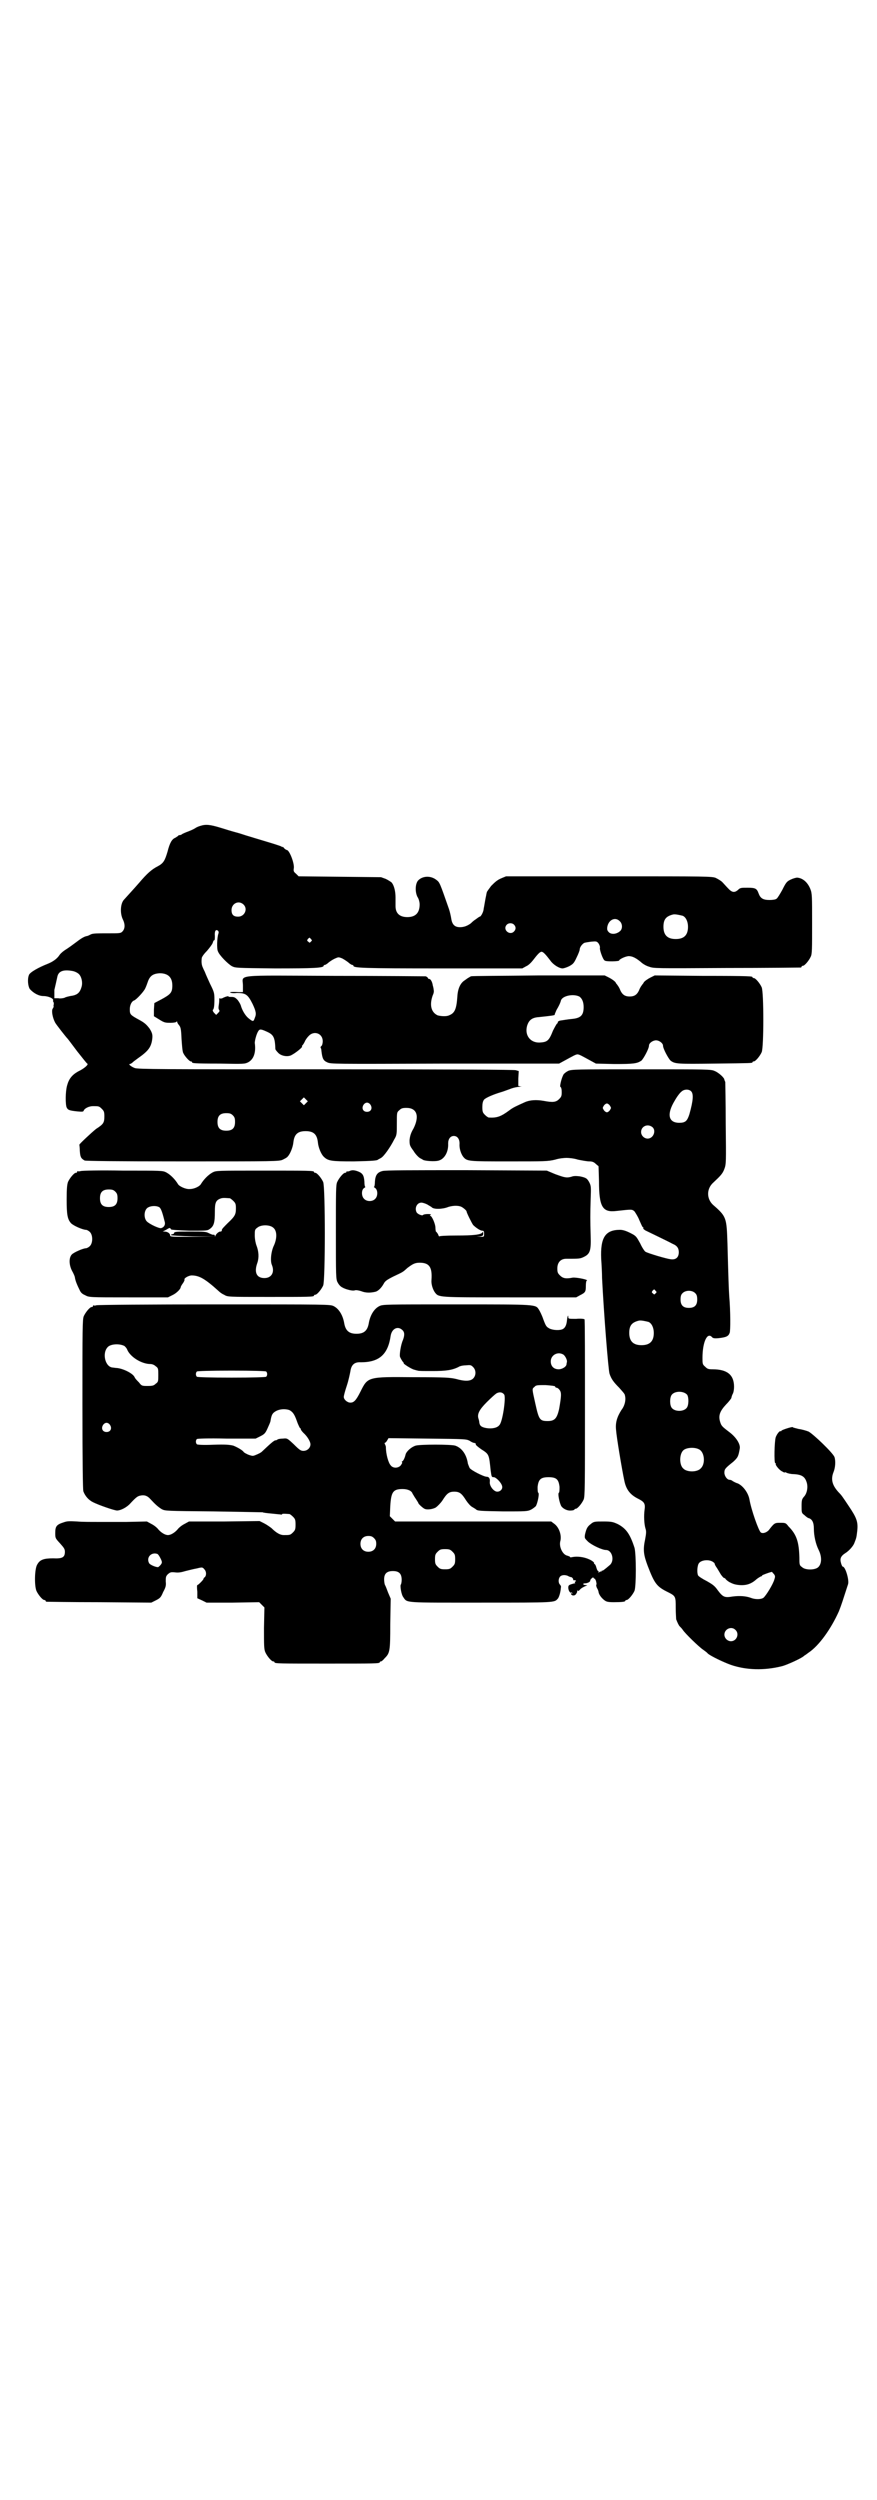 <?xml version="1.0" standalone="no"?>
<!DOCTYPE svg PUBLIC "-//W3C//DTD SVG 20010904//EN"
 "http://www.w3.org/TR/2001/REC-SVG-20010904/DTD/svg10.dtd">
<svg version="1.0" xmlns="http://www.w3.org/2000/svg"
 width="1000pt" height="2850pt" viewBox="0 0 1000 2850"
 preserveAspectRatio="xMidYMid meet">
<g transform="translate(0,2850) scale(0.5,-0.5)"
fill="#000000" stroke="none">
<path d="M457 3817 c-4 -1 -8 -3 -10 -4 -1 -1 -8 -5 -16 -8 -8 -3 -15 -6 -16
-7 -1 -1 -3 -2 -5 -2 -2 0 -4 -1 -4 -2 0 0 -3 -2 -6 -4 -8 -3 -13 -12 -18 -32
-6 -20 -9 -26 -22 -33 -14 -7 -25 -17 -42 -37 -13 -15 -27 -30 -35 -39 -8 -8
-10 -30 -3 -45 6 -12 5 -22 -1 -28 -4 -4 -6 -4 -34 -4 -22 0 -32 0 -37 -2 -4
-2 -8 -4 -9 -4 -6 -1 -12 -4 -25 -14 -8 -6 -19 -14 -24 -17 -5 -3 -11 -8 -14
-12 -5 -8 -14 -15 -26 -20 -23 -9 -42 -20 -44 -26 -4 -10 -2 -26 2 -32 8 -9
20 -16 31 -16 12 0 24 -6 22 -10 0 -2 0 -3 1 -4 1 -1 1 -4 0 -8 0 -1 0 -1 0
-1 1 -1 0 -3 -2 -6 -3 -5 0 -21 6 -32 3 -5 24 -32 28 -36 1 -1 10 -13 22 -29
12 -15 22 -28 23 -28 4 -2 -8 -12 -21 -18 -14 -8 -21 -17 -25 -32 -4 -14 -4
-43 -1 -50 3 -6 6 -7 24 -9 12 -1 14 -1 15 2 2 5 12 10 21 10 13 0 14 0 20 -6
5 -5 6 -7 6 -17 0 -15 -2 -18 -19 -29 -10 -8 -39 -35 -38 -36 0 -1 1 -7 1 -14
1 -13 2 -17 11 -22 4 -1 64 -2 224 -2 209 0 220 0 228 4 4 2 10 5 11 7 6 6 12
22 13 32 2 19 10 26 28 26 18 0 26 -7 28 -26 1 -11 7 -26 13 -32 10 -10 17
-11 69 -11 45 1 53 2 55 4 1 1 4 2 7 4 6 3 21 24 30 42 6 10 6 12 6 37 0 25 0
25 6 30 4 4 7 5 16 5 24 0 30 -19 16 -47 -6 -10 -8 -17 -9 -26 0 -11 0 -13 9
-25 4 -7 11 -14 14 -16 3 -2 6 -3 7 -4 3 -3 28 -5 37 -2 13 4 22 20 21 39 0
10 5 17 13 17 8 0 13 -7 13 -17 -1 -11 3 -23 8 -30 9 -11 10 -11 105 -11 82 0
88 0 105 4 9 3 21 4 26 4 5 0 17 -1 26 -4 10 -2 21 -4 26 -4 6 0 10 -1 15 -6
l6 -5 1 -34 c0 -59 8 -72 40 -68 36 4 35 4 41 -1 2 -3 8 -12 11 -20 4 -9 7
-16 8 -16 1 0 2 -1 1 -2 -1 -1 2 -4 6 -6 8 -4 48 -23 61 -30 10 -4 14 -10 14
-19 0 -12 -7 -18 -19 -16 -9 1 -50 13 -57 17 -2 1 -8 10 -12 19 -9 16 -9 17
-23 24 -10 5 -17 7 -23 7 -34 0 -45 -18 -43 -66 1 -14 2 -34 2 -44 4 -80 14
-207 17 -218 4 -12 9 -19 22 -32 6 -7 13 -14 13 -17 3 -10 0 -24 -8 -34 -10
-16 -14 -29 -12 -46 1 -15 13 -88 19 -116 4 -19 13 -31 31 -40 14 -7 17 -11
15 -25 -2 -14 -1 -33 2 -43 2 -6 2 -10 -1 -26 -5 -23 -3 -35 6 -59 15 -39 20
-47 44 -59 20 -10 20 -10 20 -37 0 -13 1 -24 1 -26 3 -8 6 -14 8 -16 2 -2 5
-5 7 -8 5 -8 37 -39 46 -45 4 -3 10 -7 11 -9 7 -6 36 -20 53 -26 35 -12 76
-13 116 -3 12 3 47 19 51 24 2 1 6 4 10 7 24 16 51 54 69 94 6 15 9 25 21 62
3 9 -6 40 -12 40 -1 0 -3 4 -4 8 -3 10 -1 16 10 23 8 5 17 15 20 22 5 13 5 12
7 29 2 20 -1 29 -20 57 -14 21 -16 24 -22 30 -15 16 -19 30 -12 47 4 10 5 25
2 34 -4 10 -48 52 -59 58 -5 2 -15 5 -23 6 -7 2 -13 3 -13 4 0 2 -25 -6 -26
-8 0 -1 -1 -2 -2 -1 -2 1 -8 -6 -11 -14 -3 -10 -4 -59 -1 -59 1 0 2 -1 1 -2
-1 -2 8 -14 15 -17 3 -2 6 -3 6 -2 0 1 2 0 4 -1 2 -1 9 -3 16 -3 19 -1 26 -6
30 -20 3 -11 0 -25 -7 -32 -4 -5 -5 -7 -5 -21 0 -14 0 -16 6 -20 3 -3 7 -6 9
-7 9 -2 13 -10 13 -24 0 -16 4 -35 11 -49 8 -16 7 -33 -2 -40 -8 -6 -29 -6
-36 1 -6 4 -6 6 -6 22 -1 35 -6 52 -25 71 -6 8 -7 8 -19 8 -12 0 -13 0 -26
-17 -6 -6 -14 -8 -18 -5 -5 4 -22 52 -26 76 -3 15 -15 31 -27 36 -4 1 -9 4
-11 5 -2 2 -5 3 -7 3 -6 0 -12 9 -12 16 0 8 1 10 20 25 11 10 12 13 15 30 2
10 -8 26 -24 38 -17 13 -18 14 -21 24 -4 14 0 24 14 39 7 7 12 14 12 15 0 1 1
5 3 9 2 3 3 11 3 16 0 27 -15 40 -49 40 -10 0 -12 1 -17 6 -6 5 -6 7 -6 20 0
36 11 60 22 47 2 -2 5 -3 15 -2 17 2 22 4 25 12 2 5 2 49 -1 84 -1 14 -2 42
-4 119 -2 60 -2 62 -33 89 -15 14 -15 37 1 51 16 15 21 20 25 31 4 11 4 14 3
103 0 50 -1 93 -1 95 -1 2 -2 5 -2 5 0 5 -14 17 -22 20 -8 4 -16 4 -168 4
-149 0 -159 0 -167 -4 -4 -2 -9 -6 -10 -8 -5 -9 -9 -28 -7 -28 2 -1 3 -6 3
-12 0 -9 -1 -11 -6 -16 -7 -7 -14 -8 -35 -4 -17 3 -32 2 -43 -3 -20 -9 -27
-12 -36 -19 -19 -14 -28 -17 -46 -16 -2 0 -6 3 -9 6 -5 5 -6 7 -6 18 0 8 1 13
4 17 4 4 19 11 39 17 4 1 14 5 20 7 7 3 17 5 21 5 7 1 7 1 3 1 l-5 1 0 17 1
17 -7 2 c-5 1 -134 2 -435 2 -370 0 -428 0 -434 3 -8 3 -15 9 -11 9 2 0 6 3 9
6 4 3 12 9 19 14 14 11 19 18 22 30 3 15 2 20 -5 31 -7 9 -11 13 -24 20 -20
11 -21 12 -21 24 0 9 4 18 10 20 5 2 21 19 25 27 2 4 5 12 7 18 5 12 12 16 26
17 19 0 29 -9 29 -28 0 -16 -4 -20 -24 -31 l-17 -9 -1 -15 0 -15 13 -8 c11 -7
14 -7 25 -7 7 0 12 1 13 2 2 2 2 2 2 0 0 -1 2 -5 4 -7 4 -5 5 -8 6 -32 1 -14
2 -29 4 -32 3 -7 14 -19 17 -19 2 0 3 -1 3 -2 0 -2 2 -3 63 -3 55 -1 57 -1 65
3 13 7 18 23 15 44 0 6 4 21 8 27 3 5 6 5 19 -1 16 -7 19 -13 20 -40 0 -1 3
-5 6 -8 7 -8 22 -10 30 -6 10 5 26 18 25 20 -1 1 0 2 1 3 1 1 3 4 5 8 1 3 5 9
9 13 12 13 32 6 32 -12 0 -4 -1 -9 -3 -11 -2 -1 -2 -3 -2 -4 1 0 2 -4 2 -7 2
-17 4 -22 13 -26 8 -4 12 -4 268 -3 l261 0 11 6 c22 12 27 15 31 15 4 0 9 -3
31 -15 l11 -6 42 -1 c44 0 52 1 62 8 5 5 17 27 17 34 0 6 9 12 16 12 8 0 16
-7 16 -12 0 -7 12 -29 17 -34 10 -8 16 -8 101 -7 84 1 86 1 86 3 0 1 1 2 3 2
4 0 14 12 18 21 5 11 5 137 0 148 -4 9 -14 21 -18 21 -2 0 -3 1 -3 2 0 2 -2 3
-114 3 l-109 1 -10 -5 c-6 -3 -13 -8 -15 -11 -1 -3 -4 -5 -4 -6 -1 -1 -3 -4
-5 -8 -5 -13 -11 -18 -23 -18 -12 0 -18 5 -23 18 -2 4 -4 7 -5 8 0 1 -3 3 -4
6 -2 3 -9 8 -15 11 l-10 5 -151 0 c-83 -1 -152 -1 -154 -2 -2 -1 -4 -2 -5 -3
-1 0 -5 -3 -9 -6 -10 -6 -16 -19 -17 -37 -2 -29 -6 -38 -19 -43 -6 -3 -19 -2
-26 0 -15 7 -19 24 -11 46 2 4 3 9 2 12 0 2 -1 7 -2 10 -1 8 -5 15 -8 15 -2 0
-3 1 -3 2 -1 2 -3 3 -5 4 -2 0 -96 1 -208 1 -234 1 -209 4 -209 -22 l0 -15
-10 0 c-15 1 -21 0 -19 -1 1 -1 7 -2 15 -1 20 0 25 -3 36 -25 8 -17 9 -23 5
-32 -3 -9 -4 -9 -15 0 -7 6 -14 18 -17 29 -1 3 -4 8 -7 12 -5 5 -7 7 -14 7 -4
0 -7 0 -7 1 1 2 -9 -1 -14 -4 -3 -1 -5 -1 -6 0 -1 0 -1 0 -1 -2 0 -2 0 -7 -1
-13 -1 -6 -1 -10 1 -12 1 -2 1 -3 -3 -7 l-4 -4 -5 5 c-2 2 -3 5 -3 6 3 2 4 10
4 25 0 14 -1 17 -10 35 -5 11 -10 22 -11 25 -1 3 -4 8 -5 11 -3 6 -4 12 -3 22
0 3 5 10 12 17 6 7 12 15 13 18 1 3 2 6 3 6 2 0 2 4 2 10 -1 11 2 16 7 12 2
-2 2 -4 1 -7 -3 -8 -4 -35 -1 -40 3 -9 23 -29 32 -34 8 -4 10 -4 98 -5 88 0
111 1 111 6 0 1 1 2 3 2 1 0 6 3 9 6 4 3 10 7 15 9 7 3 7 3 15 0 4 -2 10 -6
14 -9 3 -3 8 -6 9 -6 2 0 3 -1 3 -2 0 -5 22 -6 201 -6 l184 0 9 5 c5 2 11 8
15 13 10 13 16 20 20 20 4 0 10 -7 20 -20 6 -9 20 -18 28 -18 2 0 9 2 15 5 9
5 11 7 17 20 4 8 7 16 7 18 0 5 5 12 10 15 2 1 9 2 16 3 12 1 13 1 17 -4 2 -3
4 -8 3 -11 0 -6 7 -26 11 -28 3 -3 33 -2 33 0 0 3 15 10 22 10 8 0 16 -4 27
-13 4 -4 12 -9 19 -11 11 -4 12 -4 177 -3 91 0 167 1 169 1 1 0 2 1 2 2 0 1 1
2 3 2 4 0 14 12 18 21 3 6 3 18 3 75 0 63 0 69 -4 79 -6 15 -17 25 -30 26 -3
0 -10 -2 -16 -5 -8 -4 -10 -7 -18 -23 -5 -9 -11 -19 -13 -20 -2 -2 -9 -3 -16
-3 -15 0 -21 4 -25 15 -4 11 -7 13 -25 13 -15 0 -17 0 -22 -5 -8 -7 -14 -6
-23 4 -4 4 -10 11 -13 14 -3 3 -10 7 -14 9 -8 4 -19 4 -244 4 l-235 0 -12 -5
c-9 -4 -14 -9 -22 -17 -5 -7 -10 -13 -10 -15 0 -1 -1 -3 -1 -5 -2 -8 -5 -28
-6 -32 0 -6 -6 -18 -9 -18 -1 0 -5 -3 -9 -6 -5 -3 -9 -7 -11 -9 -8 -6 -16 -9
-25 -9 -12 0 -18 6 -20 20 -1 6 -3 15 -5 21 -21 60 -21 61 -29 67 -13 10 -31
9 -41 -1 -7 -7 -8 -26 -2 -38 3 -4 5 -12 5 -17 0 -19 -9 -29 -28 -29 -18 0
-27 9 -27 25 0 4 0 13 0 20 0 13 -3 27 -9 34 -1 1 -7 5 -13 8 l-11 4 -94 1
-94 1 -6 6 c-5 4 -6 6 -5 12 2 11 -10 42 -16 42 -1 0 -4 2 -6 4 -2 3 -4 4 -4
3 0 -1 -1 -1 -2 1 -2 1 -17 6 -34 11 -17 5 -36 11 -43 13 -7 2 -18 6 -26 8 -8
2 -24 7 -37 11 -23 7 -33 8 -45 4z m98 -179 c11 -10 3 -28 -12 -28 -10 0 -15
4 -15 15 0 15 16 23 27 13z m1002 -26 c7 -3 12 -13 12 -25 0 -19 -9 -28 -28
-28 -19 0 -28 9 -28 28 0 17 6 24 22 28 5 1 14 -1 22 -3z m-144 -12 c7 -6 7
-18 1 -23 -8 -7 -19 -8 -25 -3 -4 4 -5 6 -4 13 3 16 18 23 28 13z m-241 -8 c5
-5 5 -11 0 -16 -10 -10 -27 5 -16 16 4 4 12 4 16 0z m-463 -33 c3 -3 3 -3 0
-6 -3 -3 -3 -3 -6 0 -3 2 -3 3 -1 6 4 4 4 4 7 0z m-543 -73 c5 -1 11 -4 14 -7
6 -6 9 -19 6 -29 -4 -14 -10 -19 -26 -21 -4 -1 -10 -2 -13 -4 -3 -1 -10 -2
-14 -1 l-9 0 0 9 c0 4 0 9 0 10 1 4 6 26 7 31 3 12 14 16 35 12z m1155 -58 c6
-4 10 -12 10 -24 0 -18 -6 -25 -25 -27 -11 -1 -22 -3 -29 -4 -3 -1 -5 -2 -5
-4 0 -1 -1 -3 -2 -3 -1 -1 -5 -8 -9 -16 -9 -23 -13 -26 -30 -27 -21 -1 -35 16
-29 38 4 13 11 19 27 20 28 3 38 4 36 6 0 1 2 5 4 10 6 10 9 17 10 21 2 11 27
17 42 10z m255 -216 c6 -6 5 -21 -4 -53 -5 -15 -9 -19 -23 -19 -25 0 -29 20
-10 51 5 9 12 18 15 20 6 6 17 6 22 1z m-878 -27 l-5 -5 -4 4 -5 5 4 4 5 5 4
-4 5 -5 -4 -4z m147 -4 c5 -8 1 -16 -8 -16 -9 0 -13 8 -8 16 2 3 5 5 8 5 3 0
6 -2 8 -5z m546 -2 c3 -5 3 -5 0 -10 -2 -3 -5 -5 -7 -5 -2 0 -5 2 -7 5 -3 5
-3 5 0 10 2 3 5 5 7 5 2 0 5 -2 7 -5z m-860 -22 c4 -4 5 -7 5 -15 0 -14 -6
-20 -20 -20 -14 0 -20 6 -20 20 0 14 6 20 20 20 8 0 11 -1 15 -5z m957 -27 c9
-8 2 -26 -11 -26 -8 0 -15 7 -15 15 0 13 15 20 26 11z m7 -373 c3 -3 3 -3 0
-6 -3 -3 -3 -3 -6 0 -3 2 -3 3 -1 6 4 4 4 4 7 0z m91 -6 c3 -3 4 -7 4 -14 0
-13 -6 -19 -19 -19 -13 0 -19 6 -19 19 0 7 1 11 4 14 7 8 23 8 30 0z m-107
-65 c7 -3 12 -13 12 -25 0 -19 -9 -28 -28 -28 -19 0 -28 9 -28 28 0 17 6 24
22 28 5 1 14 -1 22 -3z m88 -166 c4 -6 4 -24 -1 -30 -7 -9 -27 -9 -34 0 -5 6
-5 24 0 30 7 9 27 9 35 0z m28 -125 c12 -7 14 -33 3 -43 -8 -9 -32 -9 -40 0
-9 8 -9 32 0 41 7 7 27 8 37 2z m32 -257 c2 -1 3 -3 3 -4 0 -1 2 -5 5 -9 2 -3
6 -10 9 -15 3 -4 6 -8 8 -8 1 0 2 -1 2 -1 0 -1 4 -5 9 -8 8 -4 12 -6 24 -7 16
-1 27 3 39 14 4 3 9 6 10 6 1 0 2 1 2 2 0 1 22 9 23 8 0 -1 2 -3 4 -5 3 -4 3
-6 1 -12 -3 -11 -19 -37 -25 -42 -6 -4 -19 -4 -29 0 -11 4 -25 5 -41 3 -18 -3
-22 -2 -34 14 -7 10 -11 13 -25 21 -10 5 -19 11 -20 13 -3 6 -2 23 2 28 6 8
25 9 33 2z m50 -154 c10 -9 3 -26 -10 -26 -8 0 -15 7 -15 15 0 13 16 20 25 11z"/>
<path d="M184 3030 c-3 -1 -6 -1 -7 0 0 0 -1 0 -1 -2 0 -1 -1 -2 -3 -2 -4 0
-14 -12 -18 -21 -2 -6 -3 -15 -3 -40 0 -35 2 -45 10 -54 6 -6 27 -15 34 -15 2
0 6 -2 9 -5 7 -7 7 -25 0 -32 -3 -3 -7 -5 -9 -5 -6 0 -27 -9 -32 -14 -7 -7 -7
-23 0 -37 4 -7 7 -14 7 -17 1 -5 3 -12 10 -26 3 -7 6 -10 13 -13 9 -5 10 -5
99 -5 l90 0 10 5 c9 4 19 14 19 18 0 1 2 5 5 9 3 4 4 8 4 8 -3 3 9 10 16 10
17 0 30 -7 62 -36 2 -2 7 -6 12 -8 8 -5 8 -5 101 -5 92 0 104 0 104 3 0 1 1 2
3 2 4 0 14 12 18 21 5 11 5 225 0 236 -4 9 -14 21 -18 21 -2 0 -3 1 -3 2 0 3
-12 3 -117 3 -105 0 -106 0 -114 -4 -11 -6 -21 -17 -27 -27 -3 -5 -15 -11 -25
-11 -9 -1 -24 6 -27 11 -6 10 -16 21 -27 27 -8 4 -10 4 -99 4 -50 1 -93 0 -96
-1z m79 -47 c4 -4 5 -7 5 -15 0 -14 -6 -20 -20 -20 -14 0 -20 6 -20 20 0 14 6
20 20 20 8 0 11 -1 15 -5z m261 -15 c1 0 5 -3 8 -6 5 -5 6 -7 6 -17 0 -14 -2
-18 -19 -34 -7 -7 -13 -13 -13 -15 0 -3 -1 -4 -4 -4 -3 0 -9 -5 -11 -10 0 -2
-1 -2 -1 0 0 2 -1 3 -3 3 -1 -1 -6 1 -10 3 -7 4 -12 4 -43 4 -30 0 -36 0 -37
-3 0 -2 -2 -3 -4 -3 -2 0 -3 -1 -3 -2 0 -1 19 -2 50 -3 l49 0 -50 -1 c-46 0
-51 0 -51 3 0 5 -6 9 -13 9 -4 0 -5 1 -2 1 2 1 6 3 9 5 5 3 6 3 8 -1 1 -1 14
-2 42 -3 34 0 41 0 45 3 11 7 13 15 13 41 0 19 2 25 12 29 5 2 8 2 22 1z
m-160 -21 c4 -4 7 -14 12 -34 1 -6 -2 -11 -8 -13 -4 -2 -27 9 -33 15 -7 7 -7
23 0 30 6 6 22 7 29 2z m259 -46 c9 -7 9 -24 2 -40 -7 -14 -9 -36 -5 -45 7
-17 -1 -30 -17 -30 -18 0 -24 13 -16 35 4 12 3 26 -2 39 -2 5 -4 15 -4 23 0
12 0 14 6 18 8 7 28 7 36 0z"/>
<path d="M797 3030 c-2 -1 -5 -1 -5 -1 -1 1 -2 0 -2 -1 0 -1 -1 -2 -3 -2 -4 0
-14 -12 -18 -21 -3 -6 -3 -21 -3 -114 0 -101 0 -108 4 -115 2 -4 6 -9 10 -11
8 -5 25 -9 29 -7 3 1 9 0 15 -2 10 -4 21 -4 33 -1 6 2 13 9 18 18 3 6 7 9 23
17 21 10 20 9 31 19 12 9 17 12 28 12 22 0 29 -10 27 -39 -1 -10 3 -22 8 -29
9 -11 5 -11 170 -11 l152 0 9 5 c12 6 13 8 13 21 0 7 1 12 2 12 6 2 -23 8 -32
7 -15 -3 -22 -2 -29 5 -5 5 -6 7 -6 16 0 14 8 22 20 22 29 0 32 0 40 4 15 7
17 15 16 48 -1 36 -1 50 0 84 1 27 1 30 -3 38 -5 9 -7 11 -22 14 -9 1 -14 1
-19 -1 -11 -3 -15 -2 -37 6 l-19 8 -184 1 c-123 0 -186 0 -191 -2 -12 -3 -16
-10 -17 -24 0 -6 -1 -12 -2 -12 -1 0 0 -1 3 -3 6 -5 6 -19 -1 -25 -6 -6 -19
-6 -25 1 -6 6 -6 20 0 24 3 2 4 3 3 3 -1 0 -2 5 -2 12 -1 14 -4 19 -14 23 -8
3 -14 4 -20 1z m177 -76 c5 -3 10 -6 10 -6 4 -6 26 -5 38 0 9 3 21 4 29 1 5
-2 13 -9 13 -11 0 -3 12 -27 15 -31 6 -6 16 -13 21 -13 3 0 4 -1 4 -7 0 -7 0
-7 -8 -7 l-9 1 8 0 c6 1 7 2 7 7 0 3 -1 4 -2 2 -3 -5 -20 -7 -59 -7 -25 0 -39
-1 -39 -2 0 -1 -2 1 -3 5 -2 3 -4 6 -5 6 0 0 -1 4 -1 9 0 8 -8 27 -12 27 -1 0
-1 1 1 2 2 1 0 2 -6 2 -6 0 -10 -1 -11 -2 -2 -3 -13 2 -15 6 -5 10 1 22 11 22
3 0 9 -2 13 -4z"/>
<path d="M220 2724 c-3 -1 -6 -1 -7 0 0 0 -1 0 -1 -2 0 -1 -1 -2 -3 -2 -4 0
-14 -12 -18 -21 -3 -7 -3 -29 -3 -200 0 -139 1 -194 2 -199 4 -11 12 -20 22
-25 14 -7 49 -19 55 -19 8 0 22 7 30 16 13 14 17 17 23 18 9 2 16 0 23 -8 12
-13 18 -18 26 -23 8 -4 10 -4 118 -5 61 -1 111 -2 112 -2 1 -1 10 -2 21 -3 10
-1 19 -2 20 -2 1 -1 2 0 3 0 0 2 3 2 17 1 1 0 5 -3 8 -6 5 -5 6 -7 6 -18 0
-11 -1 -13 -6 -18 -6 -6 -7 -6 -21 -6 -8 0 -17 5 -28 16 -4 3 -11 8 -17 11
l-10 5 -80 -1 -81 0 -11 -6 c-6 -3 -13 -9 -15 -12 -7 -8 -16 -13 -22 -13 -6 0
-15 5 -22 13 -2 3 -9 9 -15 12 l-11 6 -46 -1 c-25 0 -56 0 -69 0 -13 0 -33 0
-44 1 -18 1 -23 1 -31 -2 -16 -5 -19 -9 -19 -24 0 -12 0 -12 11 -24 9 -10 11
-13 11 -19 0 -13 -6 -16 -27 -15 -21 0 -30 -3 -36 -14 -6 -9 -7 -47 -2 -60 4
-9 14 -21 18 -21 2 0 3 -1 3 -2 0 -1 1 -2 3 -2 1 0 55 -1 120 -1 l118 -1 10 5
c10 5 12 7 17 19 6 11 7 15 6 24 0 10 0 12 5 17 5 4 6 5 16 4 8 -1 14 0 24 3
8 2 20 5 26 6 12 3 13 3 17 -2 5 -5 5 -14 1 -18 -2 -1 -3 -3 -3 -4 0 -2 -12
-14 -14 -14 -1 0 -1 -7 0 -15 l0 -15 11 -5 10 -5 60 0 60 1 6 -6 6 -6 -1 -47
c0 -39 0 -48 3 -55 4 -9 14 -21 18 -21 2 0 3 -1 3 -2 0 -3 12 -3 120 -3 108 0
120 0 120 3 0 1 1 2 3 2 1 0 5 3 8 7 12 12 13 15 13 78 l1 58 -6 14 c-3 8 -6
16 -7 17 -1 2 -2 8 -2 13 0 13 6 19 20 19 14 0 20 -6 20 -20 0 -5 -1 -10 -2
-11 -2 -2 1 -23 6 -29 9 -13 1 -12 178 -12 170 0 166 0 174 9 2 2 4 8 5 12 1
4 2 10 2 13 1 2 0 5 -2 7 -4 4 -4 13 0 18 3 4 11 5 18 2 3 -2 7 -3 8 -3 1 0 3
-2 4 -4 0 -3 2 -4 3 -3 1 1 2 0 3 -1 1 -1 0 -2 -1 -2 -1 0 -2 -1 -1 -2 1 -1 1
-2 0 -2 -1 0 -5 -1 -8 -2 -6 -2 -7 -3 -7 -8 0 -6 4 -13 7 -11 0 1 1 0 2 -1 1
-2 1 -2 -1 -1 -2 1 -2 1 -2 -1 2 -5 9 -5 12 0 2 3 3 6 2 7 0 1 1 1 2 0 1 -1 3
1 4 2 3 4 9 7 16 10 2 0 1 1 -2 1 -7 0 -8 4 -2 4 5 0 12 3 12 6 0 1 1 4 3 5 3
3 4 3 5 1 1 -2 2 -2 2 -1 0 1 1 -1 3 -5 1 -4 2 -8 1 -9 -1 -1 0 -4 1 -7 2 -3
4 -8 4 -10 1 -6 7 -14 14 -19 4 -3 8 -4 21 -4 18 0 26 1 26 3 0 1 1 2 3 2 4 0
14 12 18 21 4 11 4 83 0 98 -10 31 -19 44 -38 54 -11 5 -14 6 -33 6 -20 0 -22
0 -29 -6 -8 -6 -10 -11 -13 -24 -1 -8 -1 -8 7 -16 9 -8 32 -19 41 -19 14 0 20
-24 9 -34 -14 -12 -17 -14 -18 -13 0 1 -1 0 -1 -1 0 -1 -1 -2 -1 -1 -1 0 -3 0
-5 -2 -2 -1 -2 -1 -1 1 1 1 0 2 -1 2 -1 0 -3 4 -4 8 -1 4 -3 8 -4 8 -1 0 -2 1
-1 2 0 2 -5 6 -12 9 -11 5 -26 7 -37 5 -4 -1 -6 -1 -6 0 0 1 -3 2 -6 3 -11 2
-20 21 -16 34 3 13 -3 30 -13 38 l-8 6 -178 0 -178 0 -6 6 -6 6 1 23 c2 32 6
39 28 39 12 0 21 -4 23 -11 1 -1 4 -7 7 -11 3 -5 6 -9 6 -10 0 -2 10 -11 14
-13 6 -3 19 -1 26 3 4 3 11 10 15 16 10 16 15 20 27 20 12 0 17 -4 27 -20 4
-6 10 -13 14 -15 3 -2 7 -4 8 -5 4 -4 9 -4 63 -5 51 0 55 0 63 4 4 2 9 6 11 8
4 7 8 27 6 30 -2 1 -2 7 -2 14 2 17 7 22 25 22 18 0 23 -5 25 -22 0 -7 0 -13
-2 -14 -2 -3 2 -23 6 -30 4 -6 14 -11 22 -10 4 0 7 1 8 2 0 1 1 2 3 2 4 0 14
12 18 21 3 7 3 30 3 208 0 111 0 202 -1 203 -1 1 -9 2 -19 1 -17 0 -18 0 -18
4 0 7 -2 2 -3 -7 -1 -11 -4 -17 -9 -20 -7 -4 -23 -3 -31 1 -7 4 -8 5 -14 21
-3 9 -8 19 -10 22 -8 12 -3 12 -187 12 -165 0 -169 0 -177 -4 -12 -6 -21 -21
-24 -39 -3 -17 -11 -24 -28 -24 -17 0 -25 7 -28 24 -3 18 -12 33 -24 39 -8 4
-12 4 -272 4 -145 0 -266 -1 -269 -2z m697 -56 c6 -5 6 -12 2 -23 -5 -11 -8
-32 -7 -38 1 -3 4 -8 6 -11 2 -2 3 -4 3 -4 -4 0 18 -14 24 -15 3 -1 7 -2 8 -2
0 -1 15 -1 33 -1 31 0 46 2 61 10 1 1 8 3 15 3 11 1 12 1 17 -4 7 -7 7 -19 0
-26 -6 -6 -18 -7 -39 -1 -13 3 -24 4 -96 4 -106 1 -105 1 -122 -33 -10 -20
-15 -25 -23 -25 -7 0 -15 7 -15 13 0 3 3 14 7 26 4 12 7 27 8 32 2 15 9 22 24
21 42 0 62 18 68 61 3 16 16 22 26 13z m-633 -37 c2 -2 5 -5 6 -8 7 -17 33
-33 53 -33 4 0 9 -2 12 -5 6 -4 6 -6 6 -20 0 -14 0 -16 -6 -20 -4 -4 -7 -5
-18 -5 -13 0 -14 0 -20 8 -4 4 -9 9 -10 12 -4 9 -27 20 -41 21 -3 0 -7 1 -9 1
-17 1 -25 33 -11 47 7 7 27 8 38 2z m1000 -19 c4 -2 9 -11 9 -16 0 -2 -1 -4
-1 -6 0 -6 -10 -12 -18 -12 -11 0 -18 7 -18 18 0 14 15 23 28 16z m-677 -39
c3 -3 3 -9 0 -12 -1 -1 -30 -2 -79 -2 -49 0 -78 1 -79 2 -3 3 -3 9 0 12 1 1
30 2 79 2 49 0 78 -1 79 -2z m659 -34 c0 -2 2 -3 3 -3 2 0 5 -2 7 -5 5 -6 4
-15 -1 -44 -5 -21 -10 -27 -26 -27 -18 0 -20 3 -28 39 -8 36 -8 34 -2 39 3 4
7 4 25 4 14 -1 21 -2 22 -3z m-116 -19 c4 -8 -4 -62 -11 -69 -5 -7 -18 -9 -30
-7 -11 2 -15 5 -16 13 0 2 -1 6 -2 9 -3 10 2 20 19 37 10 10 19 18 22 20 7 4
14 3 18 -3z m-490 -35 c7 -4 11 -8 17 -25 3 -9 7 -16 7 -16 1 0 2 -1 2 -3 0
-1 3 -5 6 -8 9 -8 16 -20 16 -26 0 -8 -7 -15 -16 -15 -6 0 -9 2 -22 15 -15 14
-15 14 -25 13 -5 0 -11 -1 -12 -2 -1 -1 -3 -2 -5 -2 -3 0 -12 -8 -31 -26 -2
-2 -8 -5 -13 -7 -7 -3 -8 -3 -17 0 -5 2 -10 5 -11 6 -2 4 -14 11 -24 15 -9 2
-17 3 -46 2 -23 -1 -36 0 -37 1 -3 3 -3 9 0 12 1 1 25 2 68 1 l66 0 10 5 c10
5 12 7 17 18 3 7 7 15 7 18 2 12 4 15 7 18 9 8 24 10 36 6z m-409 -34 c5 -8 1
-16 -8 -16 -9 0 -13 8 -8 16 2 3 5 5 8 5 3 0 6 -2 8 -5z m820 -36 c4 -3 9 -5
11 -5 2 0 3 -1 3 -3 -1 -1 5 -6 12 -11 19 -12 18 -12 22 -49 2 -14 2 -15 7
-15 5 0 17 -12 19 -20 2 -7 -4 -13 -11 -13 -8 0 -18 13 -17 22 1 8 -2 12 -7
12 -7 0 -36 15 -39 20 -1 2 -3 7 -4 10 -3 21 -14 36 -29 41 -11 3 -79 3 -90 0
-10 -3 -21 -13 -23 -20 -2 -9 -6 -16 -8 -16 -1 0 -1 -1 0 -2 1 -1 -1 -4 -3 -7
-6 -7 -18 -7 -23 0 -5 5 -11 25 -11 42 0 1 -1 4 -2 6 -1 1 -1 3 -1 3 1 0 4 2
6 6 l3 5 89 -1 c87 -1 88 -1 96 -5z m-218 -222 c4 -4 5 -7 5 -13 0 -11 -7 -18
-18 -18 -11 0 -18 7 -18 18 0 11 7 18 18 18 6 0 9 -1 13 -5z m179 -31 c5 -5 6
-7 6 -17 0 -10 -1 -12 -6 -17 -5 -5 -7 -6 -17 -6 -10 0 -12 1 -17 6 -5 5 -6 7
-6 17 0 10 1 12 6 17 5 5 7 6 17 6 10 0 12 -1 17 -6z m-673 -5 c2 -1 5 -6 7
-10 4 -8 4 -10 1 -14 -2 -3 -5 -5 -6 -6 -4 -1 -19 5 -21 9 -7 13 5 26 19 21z"/>
</g>
</svg>
